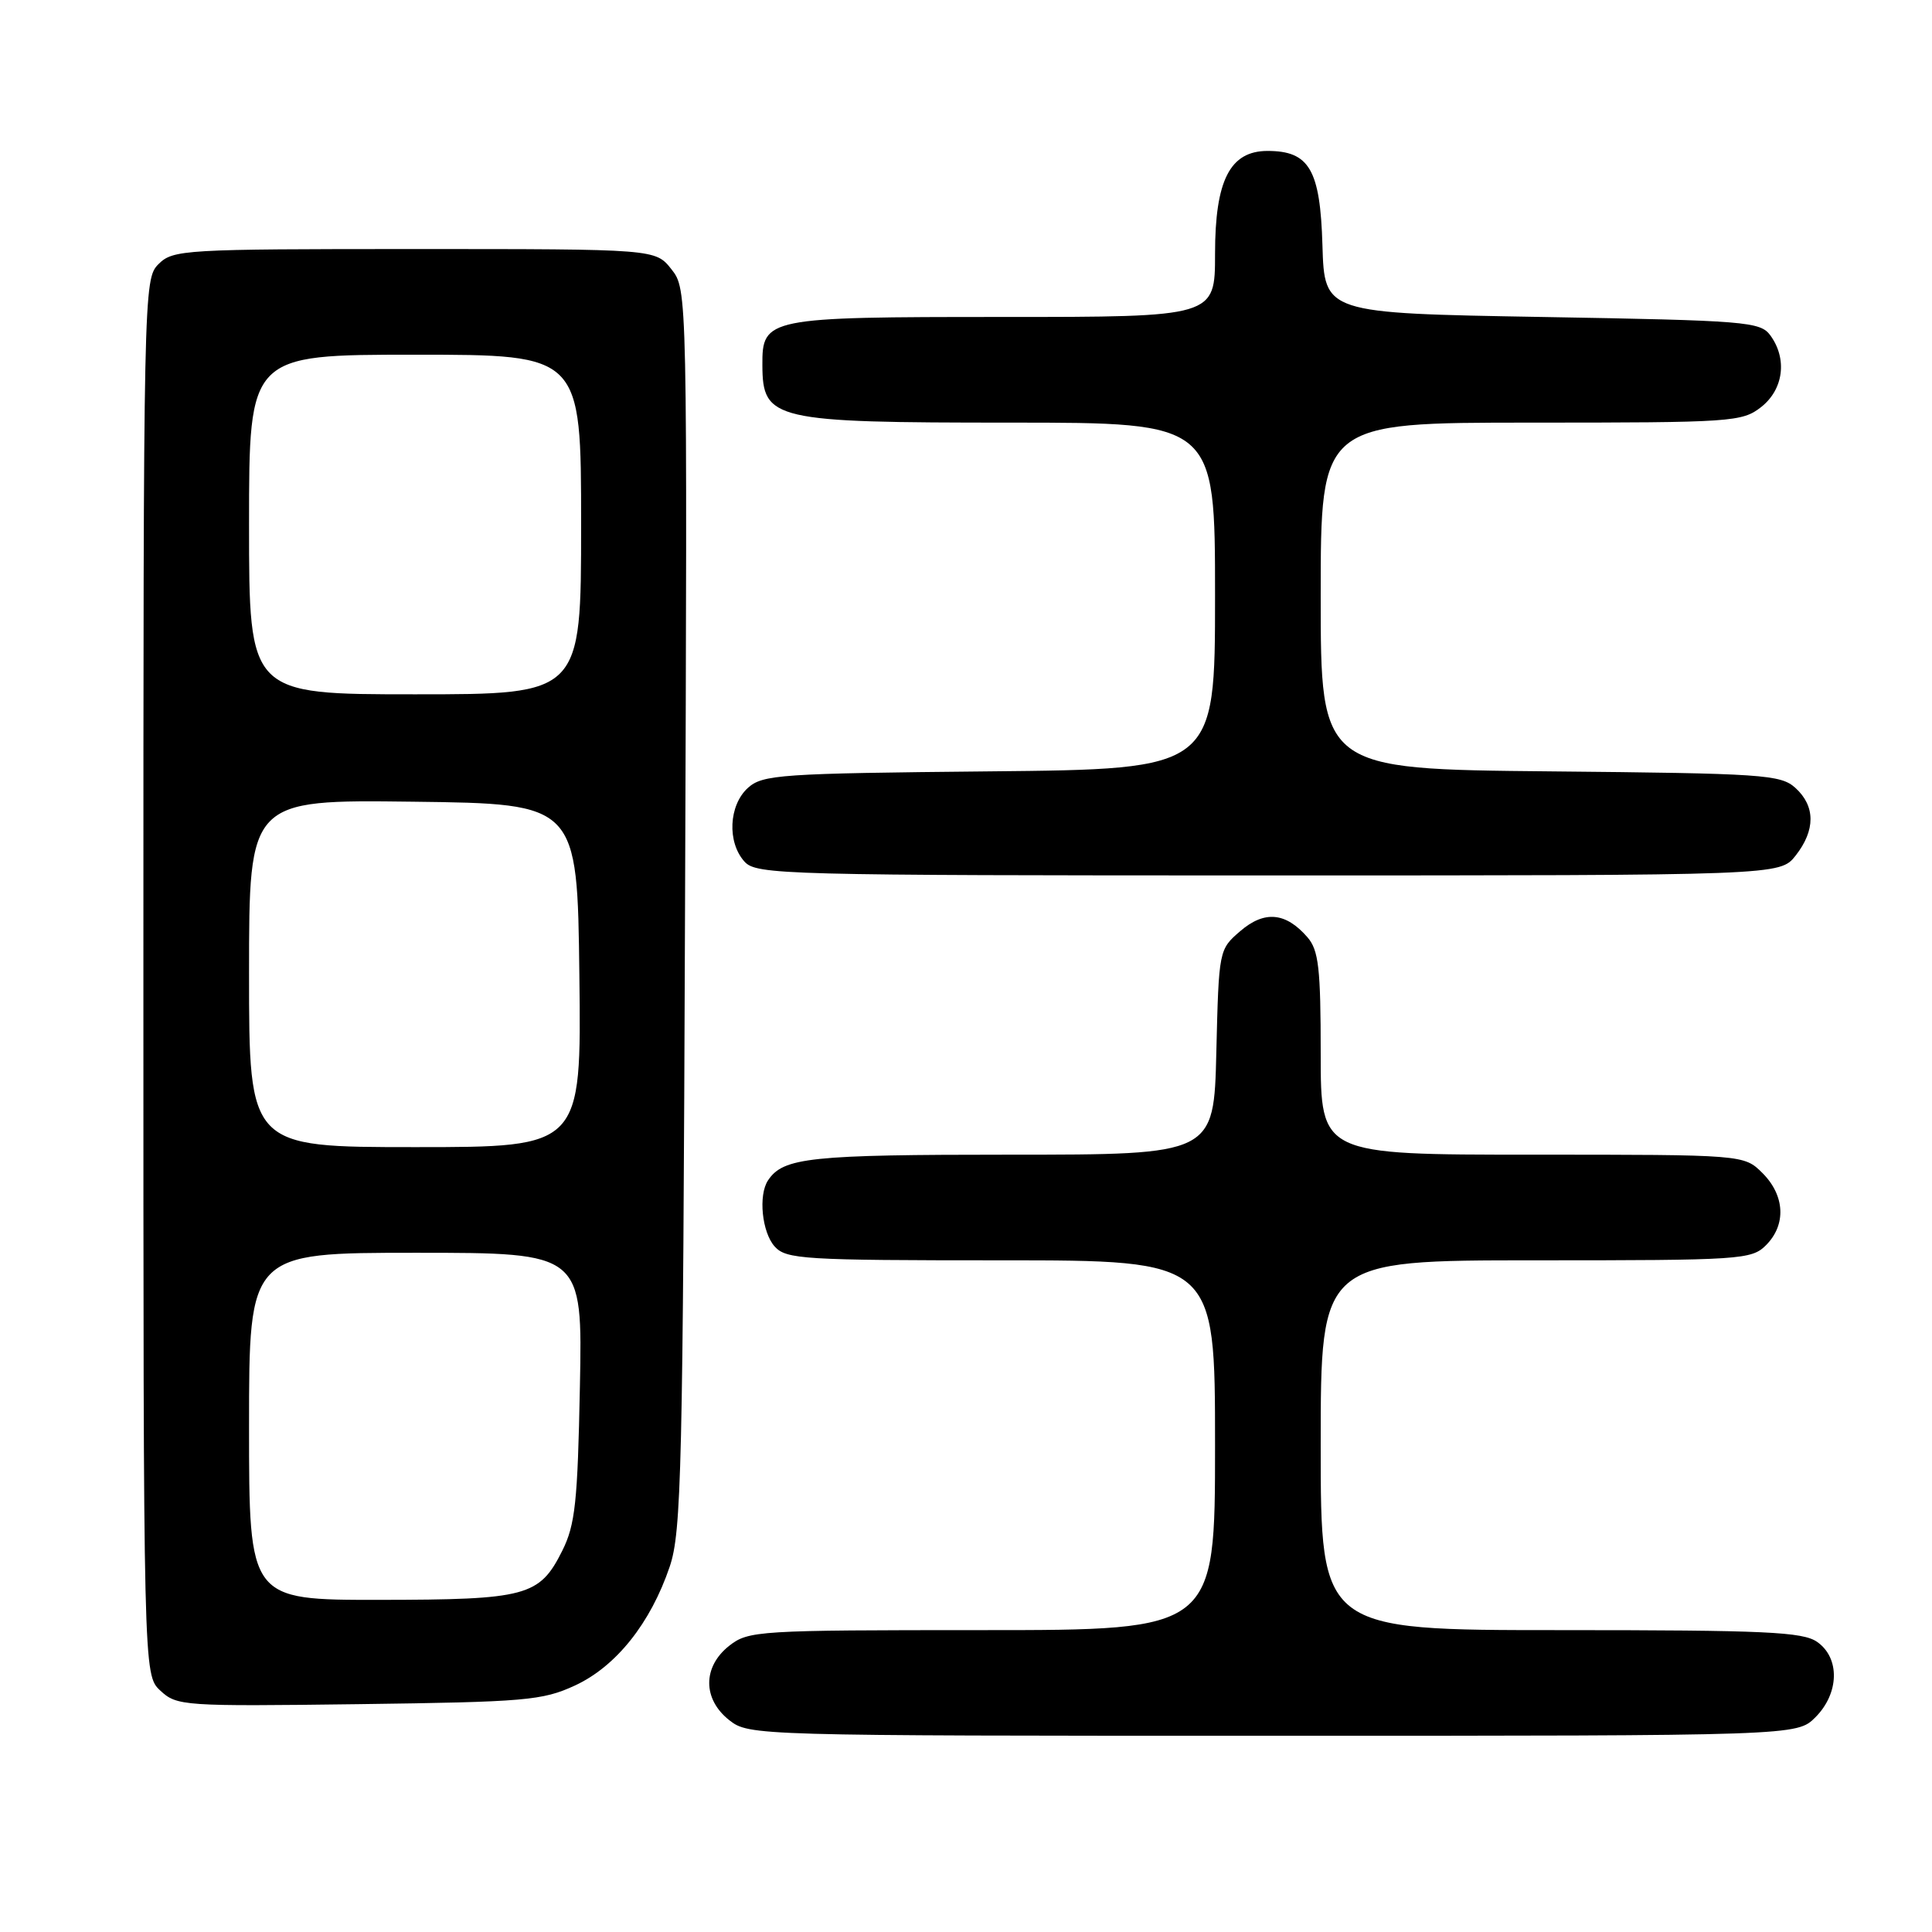 <?xml version="1.0" encoding="UTF-8" standalone="no"?>
<!DOCTYPE svg PUBLIC "-//W3C//DTD SVG 1.1//EN" "http://www.w3.org/Graphics/SVG/1.1/DTD/svg11.dtd" >
<svg xmlns="http://www.w3.org/2000/svg" xmlns:xlink="http://www.w3.org/1999/xlink" version="1.1" viewBox="0 0 256 256">
 <g >
 <path fill="currentColor"
d=" M 240.55 227.55 C 243.72 224.37 243.83 219.69 240.78 217.56 C 238.88 216.23 233.92 216.00 206.78 216.00 C 175.00 216.00 175.00 216.00 175.00 191.50 C 175.00 167.00 175.00 167.00 203.50 167.00 C 230.67 167.00 232.09 166.91 234.00 165.00 C 236.70 162.30 236.52 158.43 233.55 155.45 C 231.09 153.00 231.09 153.00 203.05 153.00 C 175.00 153.00 175.00 153.00 175.00 139.61 C 175.00 128.30 174.73 125.91 173.25 124.20 C 170.38 120.88 167.55 120.62 164.35 123.37 C 161.51 125.81 161.50 125.88 161.17 139.41 C 160.85 153.00 160.85 153.00 133.86 153.00 C 107.30 153.00 103.79 153.37 101.77 156.40 C 100.46 158.36 100.96 163.29 102.65 165.17 C 104.18 166.86 106.46 167.00 132.65 167.00 C 161.00 167.00 161.00 167.00 161.00 191.50 C 161.00 216.00 161.00 216.00 130.13 216.00 C 100.42 216.00 99.17 216.08 96.63 218.07 C 93.09 220.86 93.09 225.14 96.63 227.93 C 99.24 229.98 99.97 230.00 168.68 230.00 C 238.09 230.00 238.09 230.00 240.55 227.55 Z  M 76.18 223.34 C 81.63 220.82 86.20 215.09 88.74 207.59 C 90.30 202.97 90.49 194.88 90.77 120.43 C 91.08 38.37 91.08 38.37 88.97 35.68 C 86.85 33.00 86.85 33.00 54.93 33.00 C 24.33 33.00 22.92 33.08 21.00 35.00 C 19.03 36.97 19.00 38.33 19.00 129.46 C 19.00 221.92 19.00 221.92 21.25 224.02 C 23.43 226.05 24.28 226.11 47.50 225.81 C 69.62 225.52 71.87 225.33 76.18 223.34 Z  M 237.93 113.37 C 240.57 110.00 240.56 106.82 237.90 104.40 C 235.94 102.63 233.65 102.48 205.40 102.21 C 175.00 101.92 175.00 101.92 175.00 78.96 C 175.00 56.00 175.00 56.00 202.87 56.00 C 229.54 56.00 230.84 55.91 233.37 53.93 C 236.33 51.59 236.85 47.55 234.58 44.44 C 233.25 42.62 231.40 42.47 204.33 42.00 C 175.50 41.50 175.50 41.50 175.23 32.50 C 174.94 22.48 173.49 20.00 167.96 20.00 C 162.98 20.00 161.00 23.88 161.00 33.63 C 161.00 42.00 161.00 42.00 132.83 42.00 C 101.59 42.00 100.98 42.12 101.02 48.40 C 101.05 55.67 102.47 56.00 133.93 56.00 C 161.00 56.00 161.00 56.00 161.00 78.96 C 161.00 101.92 161.00 101.92 131.10 102.21 C 103.34 102.48 101.06 102.64 99.10 104.40 C 96.56 106.71 96.33 111.60 98.65 114.17 C 100.23 115.91 103.70 116.00 168.08 116.00 C 235.85 116.00 235.85 116.00 237.93 113.37 Z  M 33.00 189.00 C 33.00 166.00 33.00 166.00 55.10 166.00 C 77.19 166.00 77.19 166.00 76.84 183.75 C 76.54 199.04 76.22 202.05 74.50 205.49 C 71.48 211.52 69.79 211.97 50.25 211.99 C 33.00 212.00 33.00 212.00 33.00 189.00 Z  M 33.00 128.98 C 33.00 105.96 33.00 105.96 54.75 106.23 C 76.50 106.50 76.50 106.50 76.77 129.25 C 77.04 152.00 77.04 152.00 55.02 152.00 C 33.00 152.00 33.00 152.00 33.00 128.98 Z  M 33.00 69.50 C 33.00 47.00 33.00 47.00 55.00 47.00 C 77.00 47.00 77.00 47.00 77.00 69.50 C 77.00 92.00 77.00 92.00 55.00 92.00 C 33.00 92.00 33.00 92.00 33.00 69.50 Z "/>
</g>
</svg>